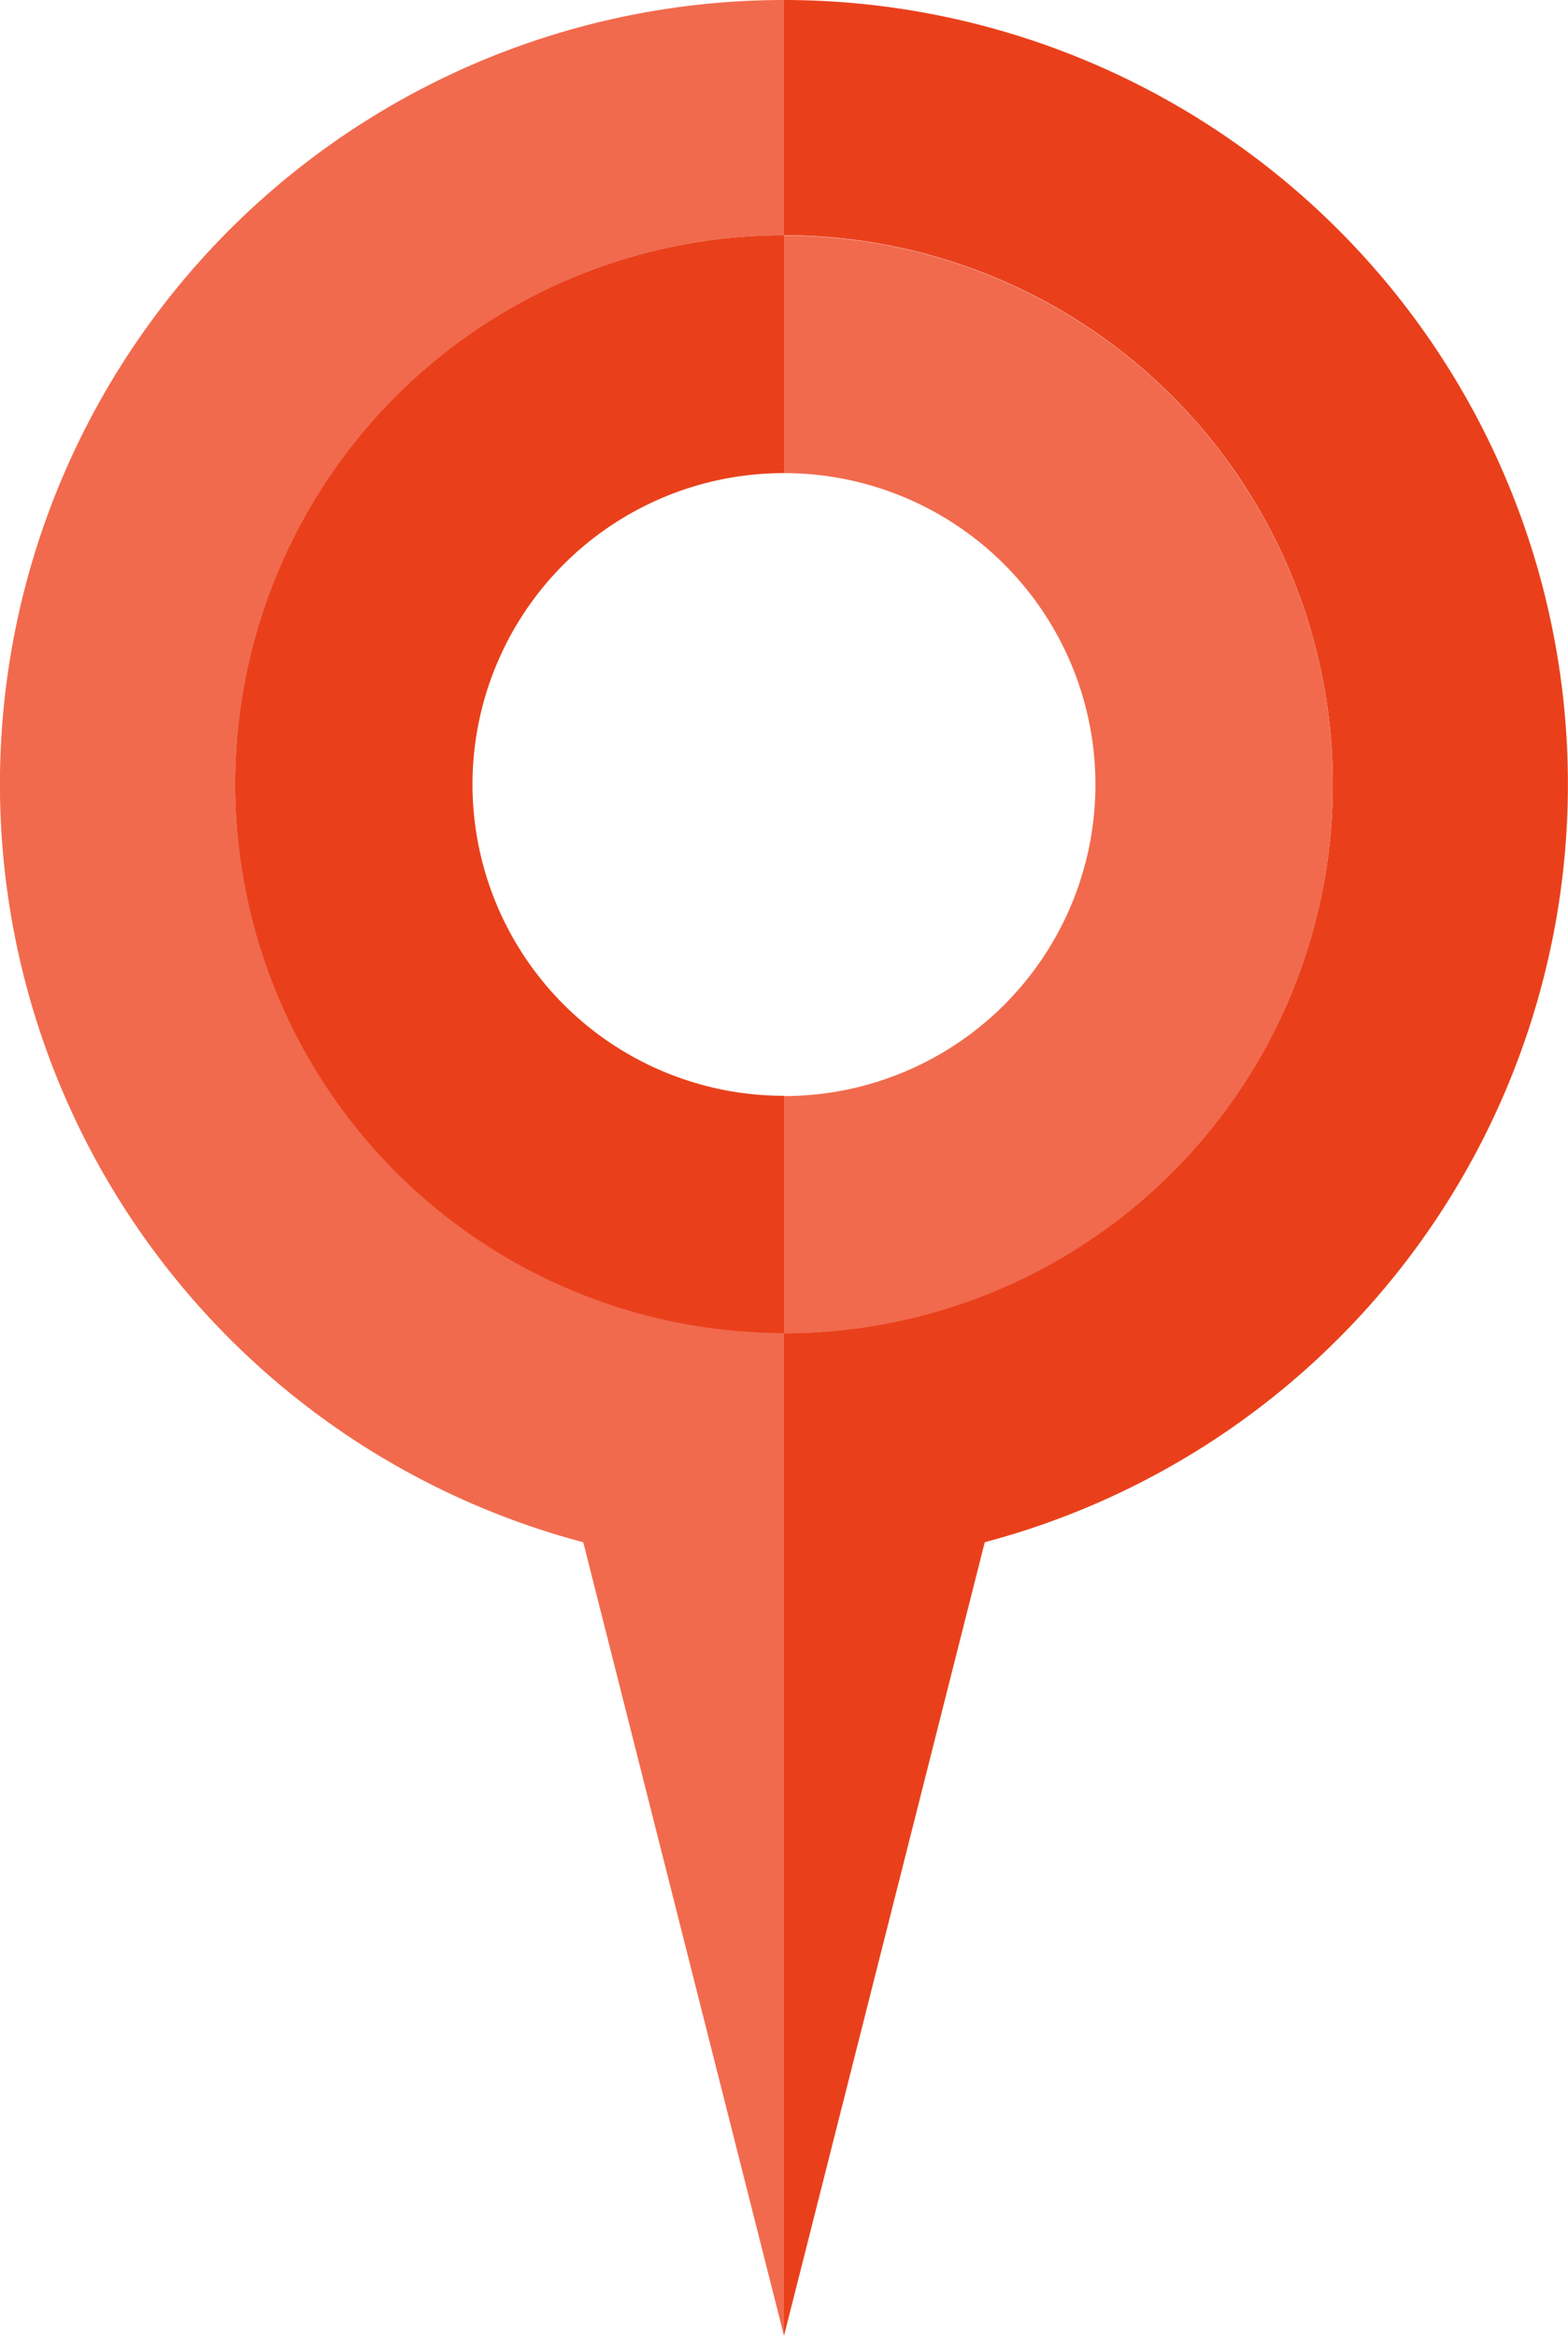 <svg xmlns="http://www.w3.org/2000/svg" xmlns:xlink="http://www.w3.org/1999/xlink" width="31.062" height="46.266" viewBox="0 0 31.062 46.266">
  <defs>
    <clipPath id="clip-path">
      <rect id="Rectangle_621" data-name="Rectangle 621" width="31.062" height="46.266" fill="none"/>
    </clipPath>
  </defs>
  <g id="Group_1247" data-name="Group 1247" transform="translate(0)">
    <g id="Group_1246" data-name="Group 1246" transform="translate(0 0)" clip-path="url(#clip-path)">
      <path id="Path_732" data-name="Path 732" d="M4.66,15.532A10.874,10.874,0,0,1,15.531,4.66V0a15.533,15.533,0,0,0-3.977,30.548l.021.082,3.956,15.636V26.4A10.871,10.871,0,0,1,4.66,15.532" transform="translate(0 0)" fill="#f16a4d"/>
      <path id="Path_733" data-name="Path 733" d="M14.629,0V4.66a10.872,10.872,0,0,1,0,21.745V46.266L18.585,30.63l.022-.083A15.533,15.533,0,0,0,14.629,0" transform="translate(0.902 0)" fill="#e9401b"/>
      <path id="Path_734" data-name="Path 734" d="M9.089,15.267A6.17,6.17,0,0,1,15.26,9.1V4.389a10.872,10.872,0,0,0,0,21.745v-4.7a6.17,6.17,0,0,1-6.171-6.17" transform="translate(0.271 0.271)" fill="#e9401b"/>
      <path id="Path_735" data-name="Path 735" d="M14.629,4.389V9.1a6.169,6.169,0,0,1,0,12.339v4.7a10.872,10.872,0,0,0,0-21.745" transform="translate(0.902 0.271)" fill="#f16a4d"/>
    </g>
  </g>
</svg>
